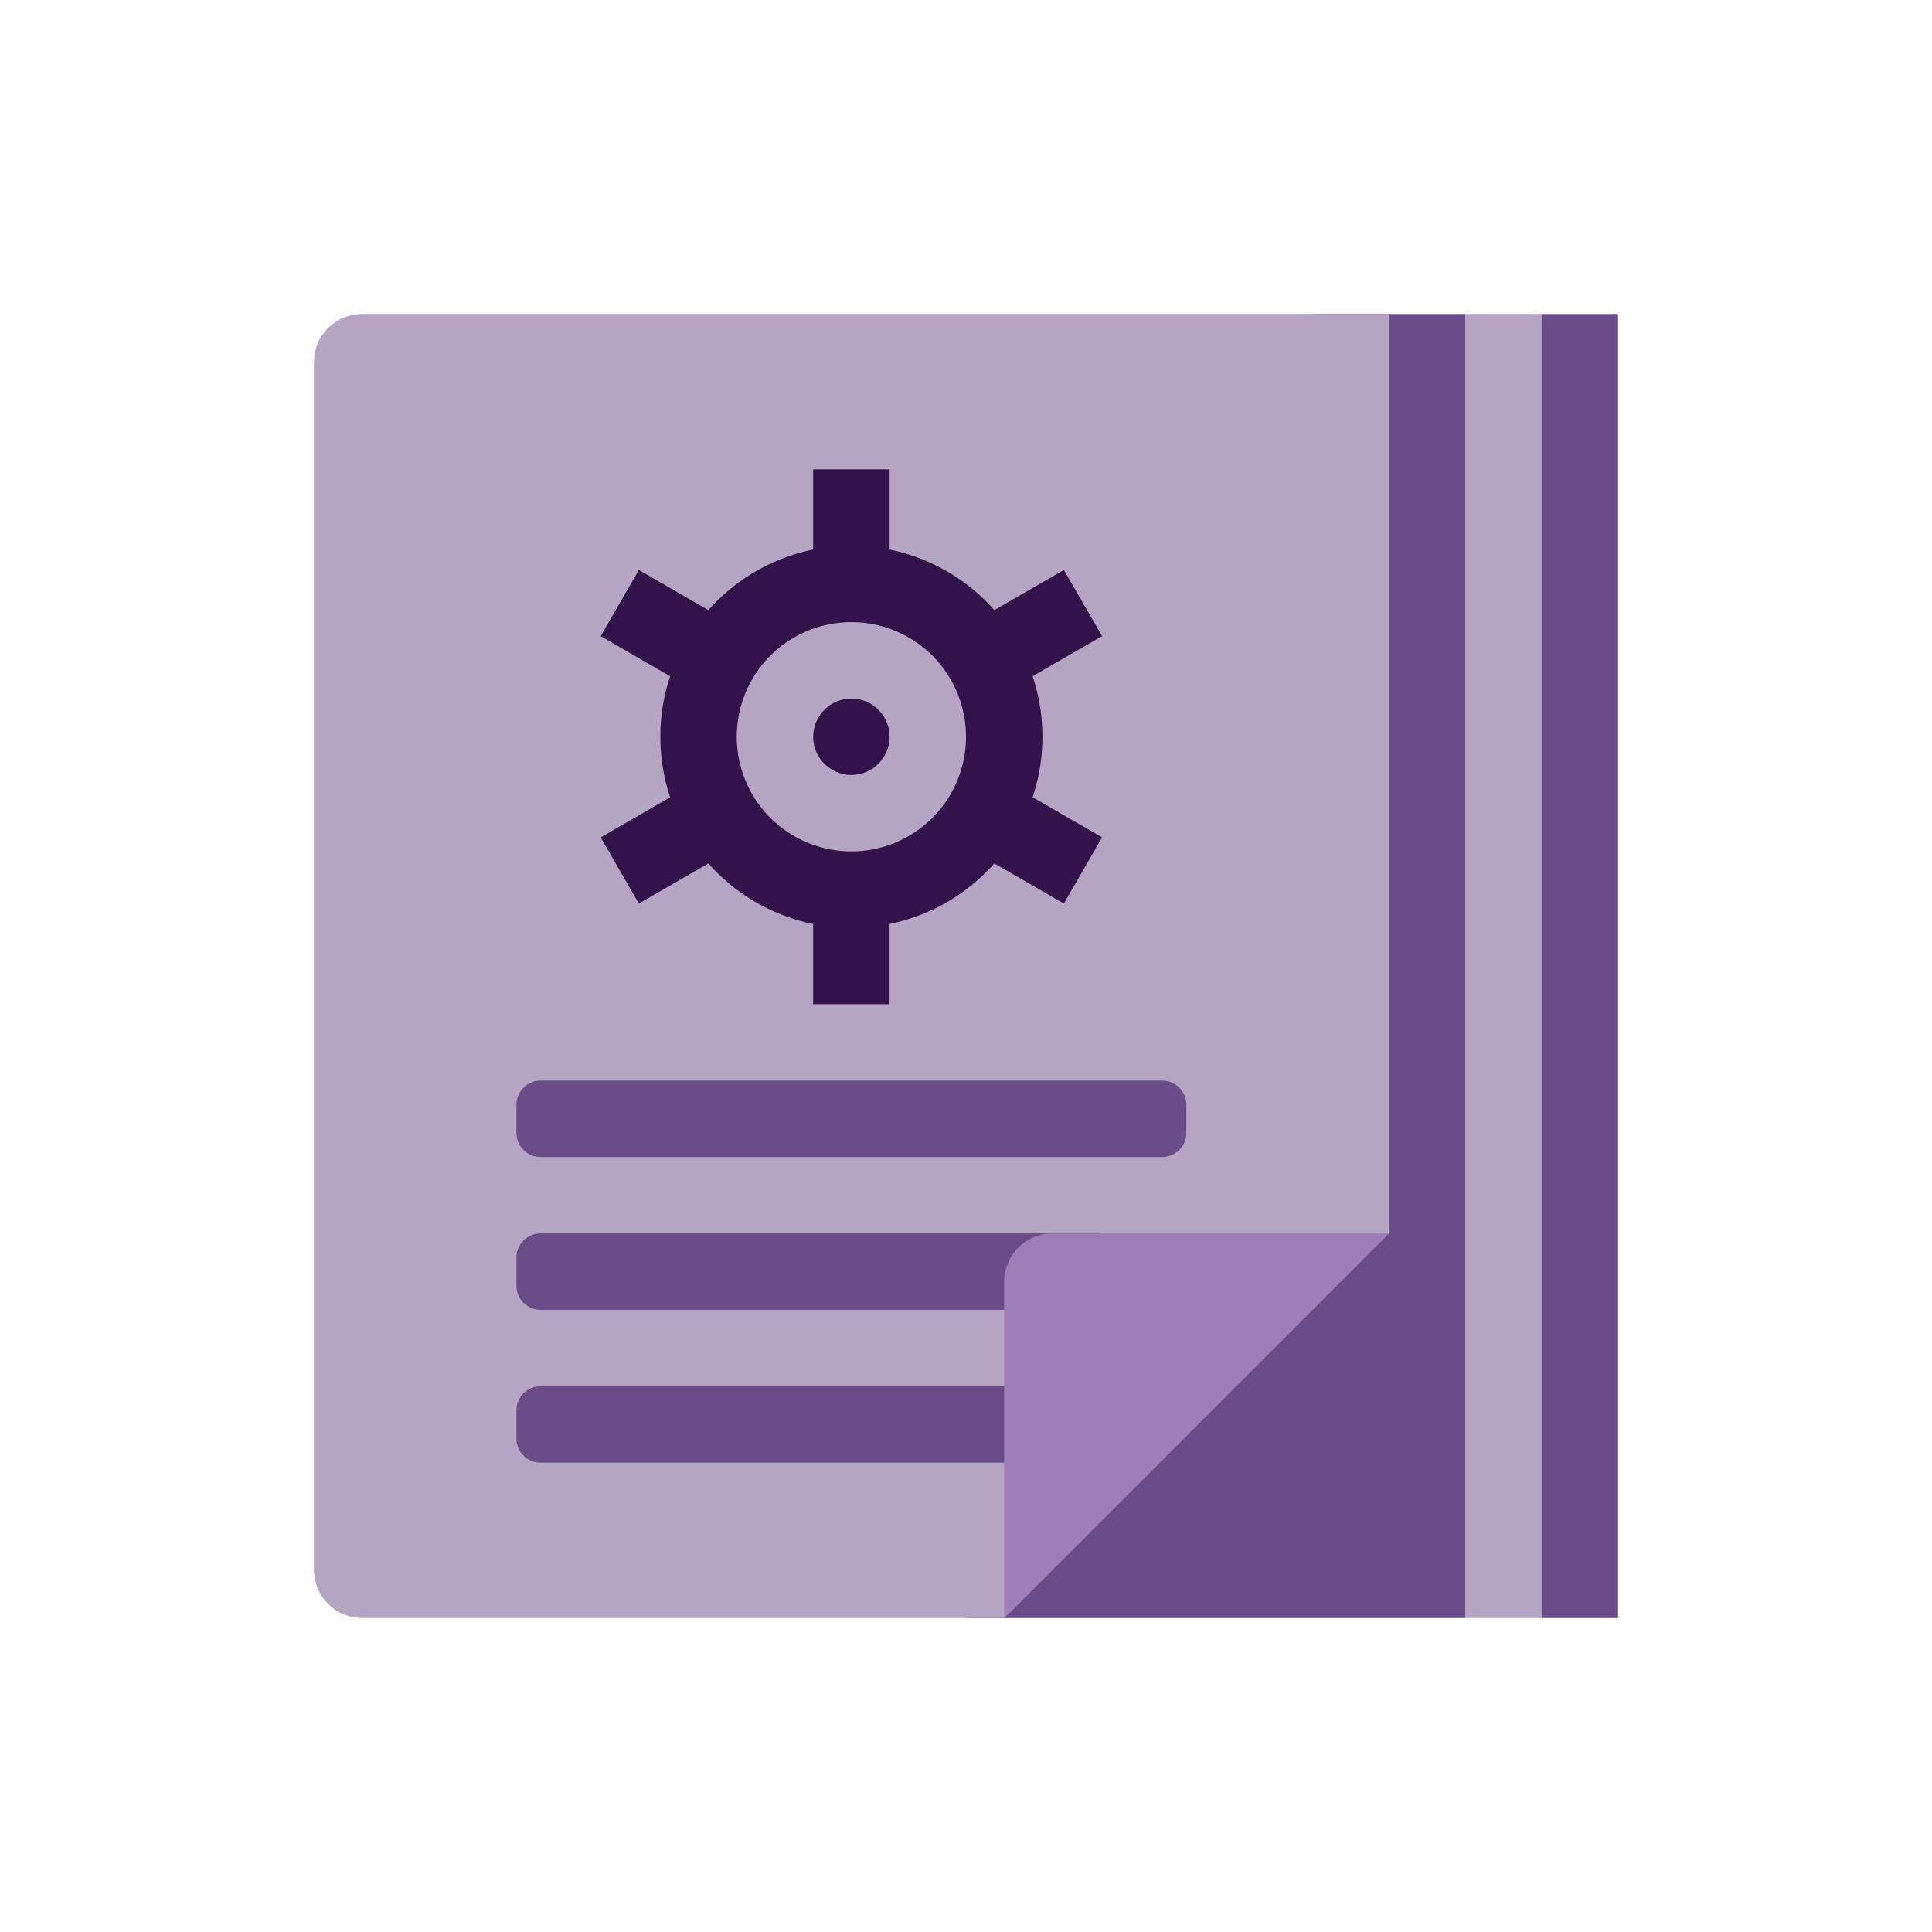 <svg xmlns="http://www.w3.org/2000/svg" width="80" height="80" viewBox="0 0 80 80"><g fill="none" fill-rule="evenodd"><path d="M0 0h80v80H0z"/><g transform="translate(13 13)"><path fill="#694C88" d="M50.836 0l-10.02 27 10.02 27H54V0z"/><path fill="#B4A5C3" d="M47.672 0l-10.02 27 10.02 27h3.164V0z"/><path fill="#694C88" d="M41.344 0L27 54h20.672V0z"/><path fill="#B4A5C3" d="M22.254 54H2a2 2 0 0 1-2-2V2a2 2 0 0 1 2-2h42.508v38.074L28.582 54h-6.328z"/><path fill="#694C88" d="M22.254 47.566H9.384a1 1 0 0 1-1-1v-1.164a1 1 0 0 1 1-1H30.85v3.164h-8.596zm.985-6.328H9.385a1 1 0 0 1-1-1v-1.164a1 1 0 0 1 1-1H32.523l3.327 3.164H23.24zm-.985-6.328H9.384a1 1 0 0 1-1-1v-1.164a1 1 0 0 1 1-1H35.124a1 1 0 0 1 1 1v1.164a1 1 0 0 1-1 1h-12.87z"/><path fill="#33124B" d="M20.672 25.26a7.902 7.902 0 0 1-4.34-2.507l-2.878 1.662-1.582-2.74 2.877-1.661a7.902 7.902 0 0 1-.405-2.506c0-.876.142-1.719.405-2.506l-2.877-1.661 1.582-2.74 2.879 1.662a7.902 7.902 0 0 1 4.339-2.507V6.434h3.164v3.322a7.902 7.902 0 0 1 4.339 2.507l2.878-1.662 1.583 2.74L29.759 15c.263.788.405 1.63.405 2.507 0 .876-.142 1.718-.405 2.506l2.877 1.66-1.583 2.741-2.878-1.662a7.902 7.902 0 0 1-4.34 2.507v3.322h-3.163V25.26z"/><path fill="#B4A5C3" d="M22.254 22.254a4.746 4.746 0 1 1 0-9.492 4.746 4.746 0 0 1 0 9.492z"/><circle cx="22.254" cy="17.508" r="1.582" fill="#33124B"/><path fill="#9E7EB6" d="M28.582 40.074V54l15.926-15.926H30.582a2 2 0 0 0-2 2z"/></g></g></svg>